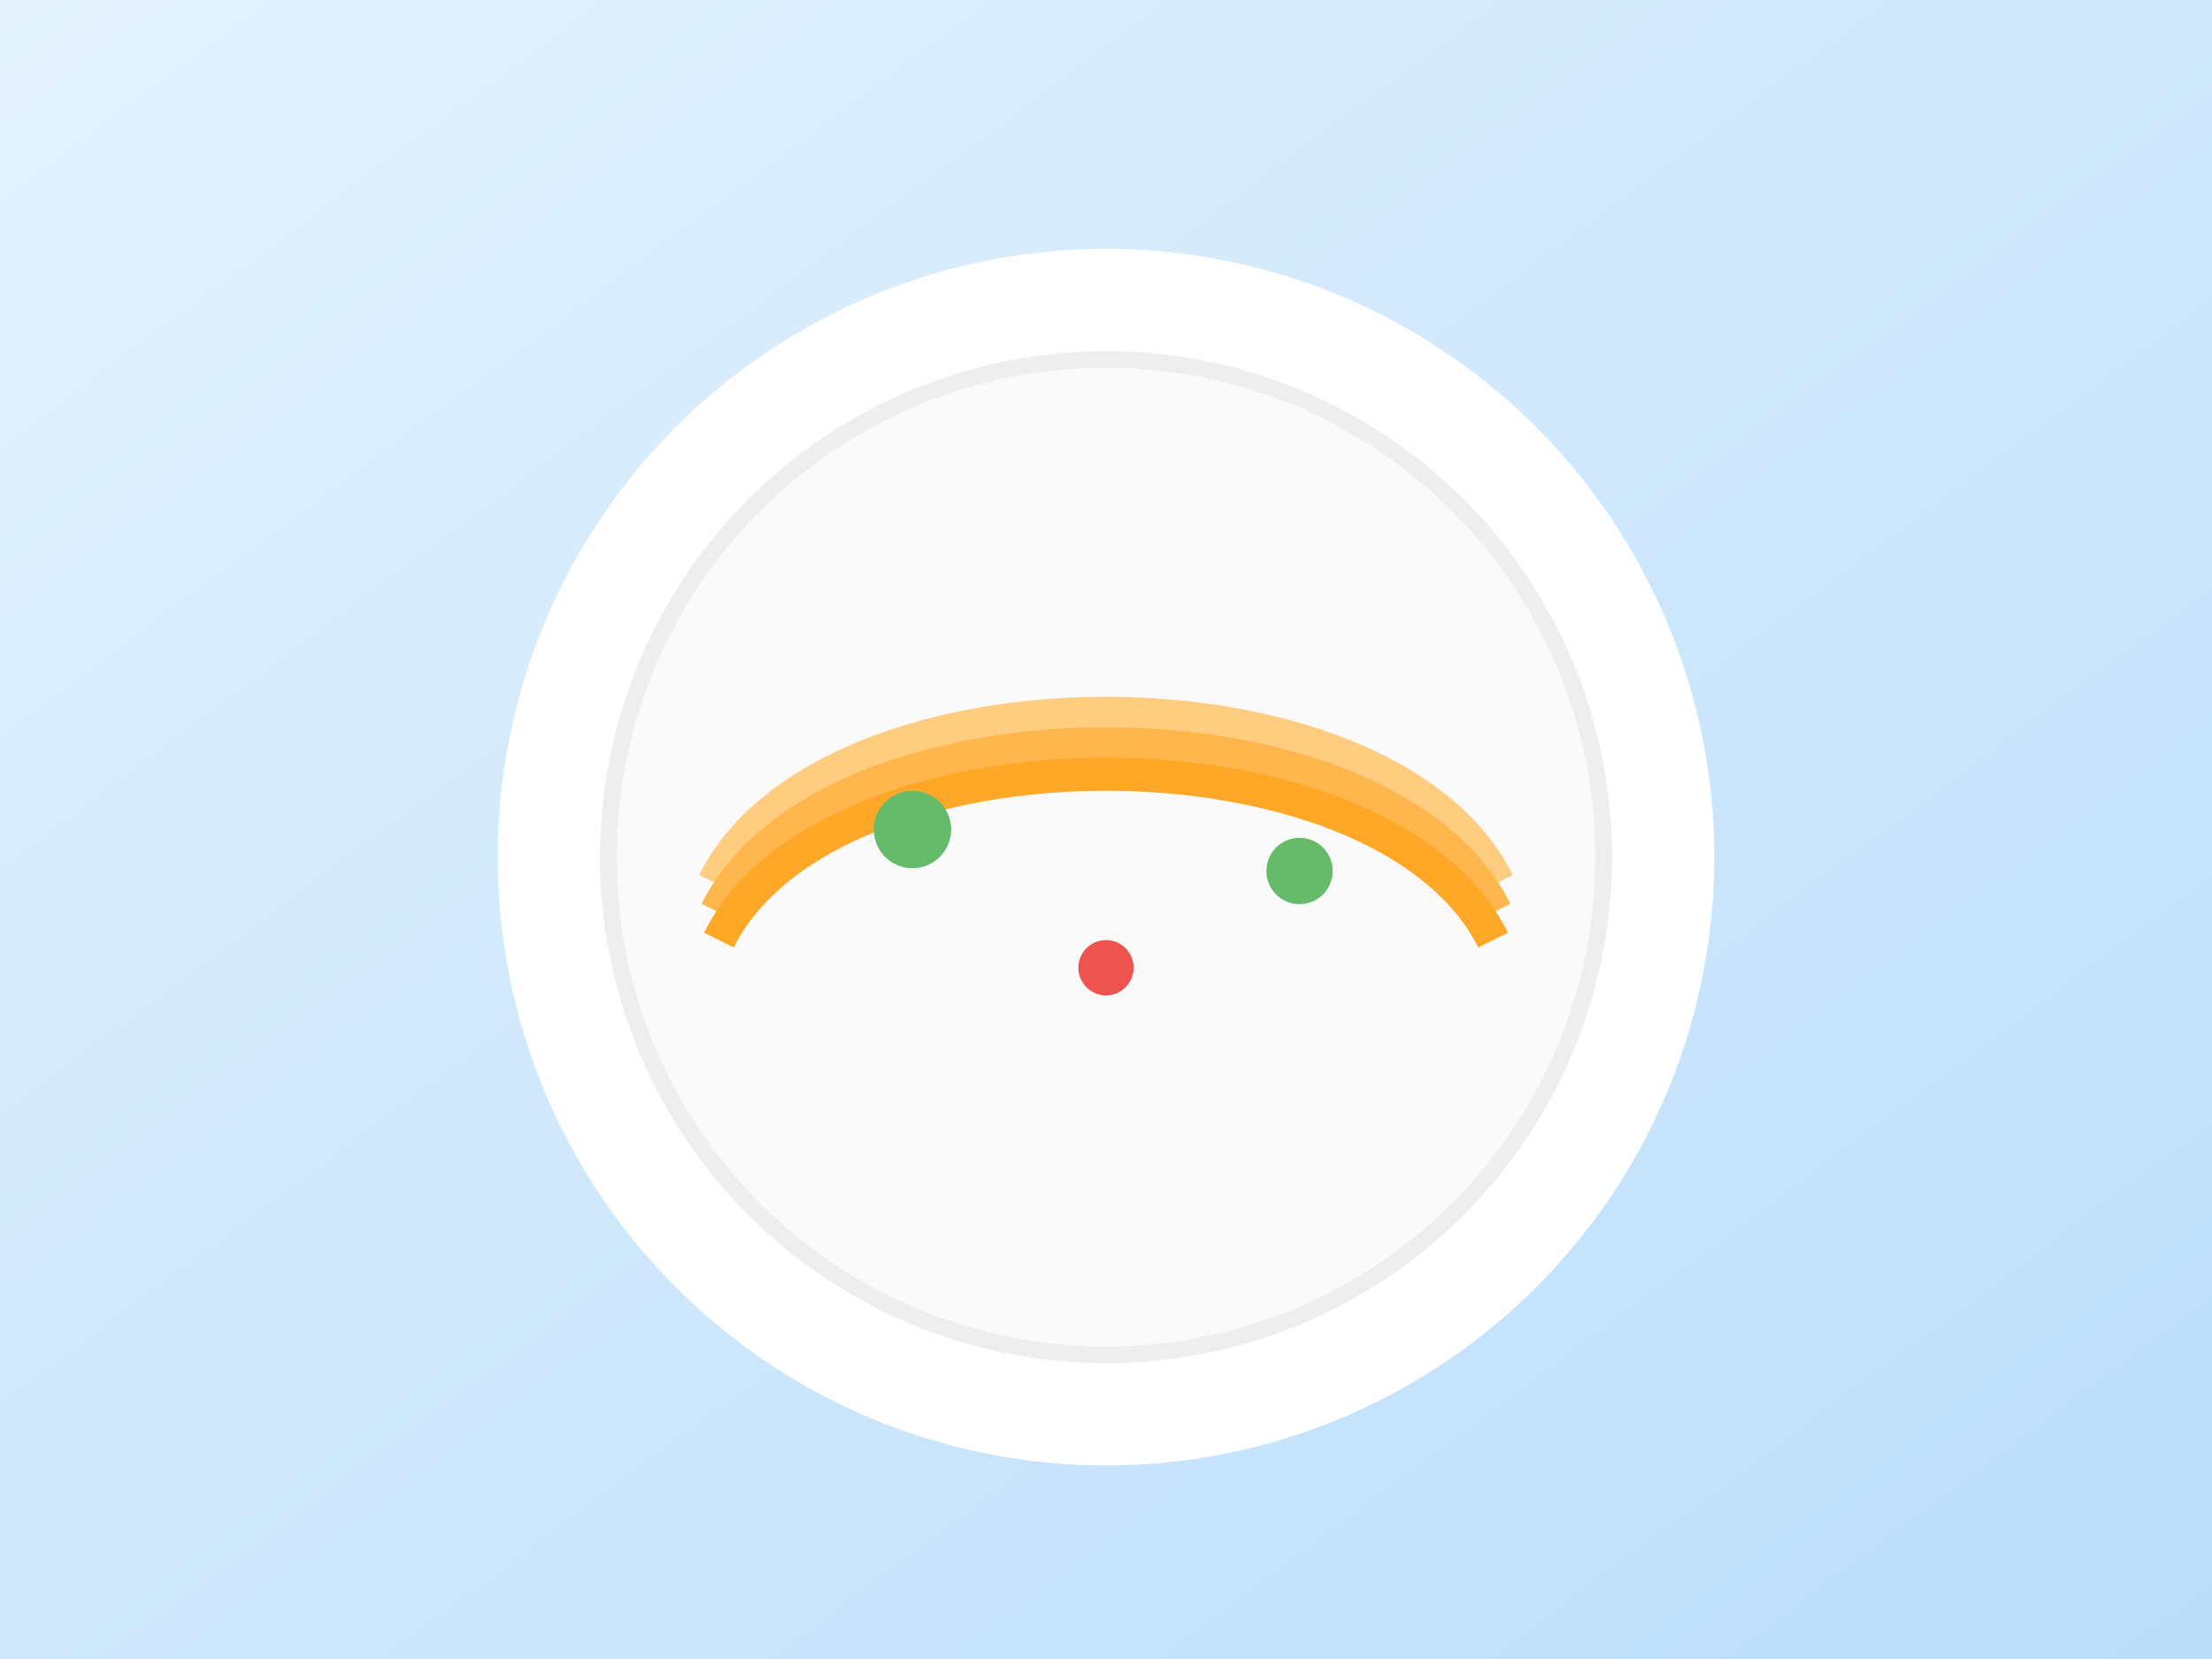 <?xml version="1.0" encoding="UTF-8"?>
<svg width="800" height="600" viewBox="0 0 800 600" xmlns="http://www.w3.org/2000/svg">
  <defs>
    <linearGradient id="bg2" x1="0" y1="0" x2="1" y2="1">
      <stop offset="0%" stop-color="#e3f2fd"/>
      <stop offset="100%" stop-color="#bbdefb"/>
    </linearGradient>
    <filter id="softShadow2" x="-20%" y="-20%" width="140%" height="140%">
      <feDropShadow dx="0" dy="10" stdDeviation="12" flood-color="#000" flood-opacity="0.2"/>
    </filter>
  </defs>
  <rect width="100%" height="100%" fill="url(#bg2)"/>
  <!-- plate -->
  <g filter="url(#softShadow2)">
    <circle cx="400" cy="310" r="220" fill="#fff"/>
    <circle cx="400" cy="310" r="180" fill="#fafafa" stroke="#eee" stroke-width="6"/>
  </g>
  <!-- noodles -->
  <path d="M260 320 C 300 240, 500 240, 540 320" stroke="#ffcc80" stroke-width="16" fill="none"/>
  <path d="M260 330 C 300 250, 500 250, 540 330" stroke="#ffb74d" stroke-width="14" fill="none"/>
  <path d="M260 340 C 300 260, 500 260, 540 340" stroke="#ffa726" stroke-width="12" fill="none"/>
  <!-- garnish -->
  <circle cx="330" cy="300" r="14" fill="#66bb6a"/>
  <circle cx="470" cy="315" r="12" fill="#66bb6a"/>
  <circle cx="400" cy="350" r="10" fill="#ef5350"/>
</svg>
